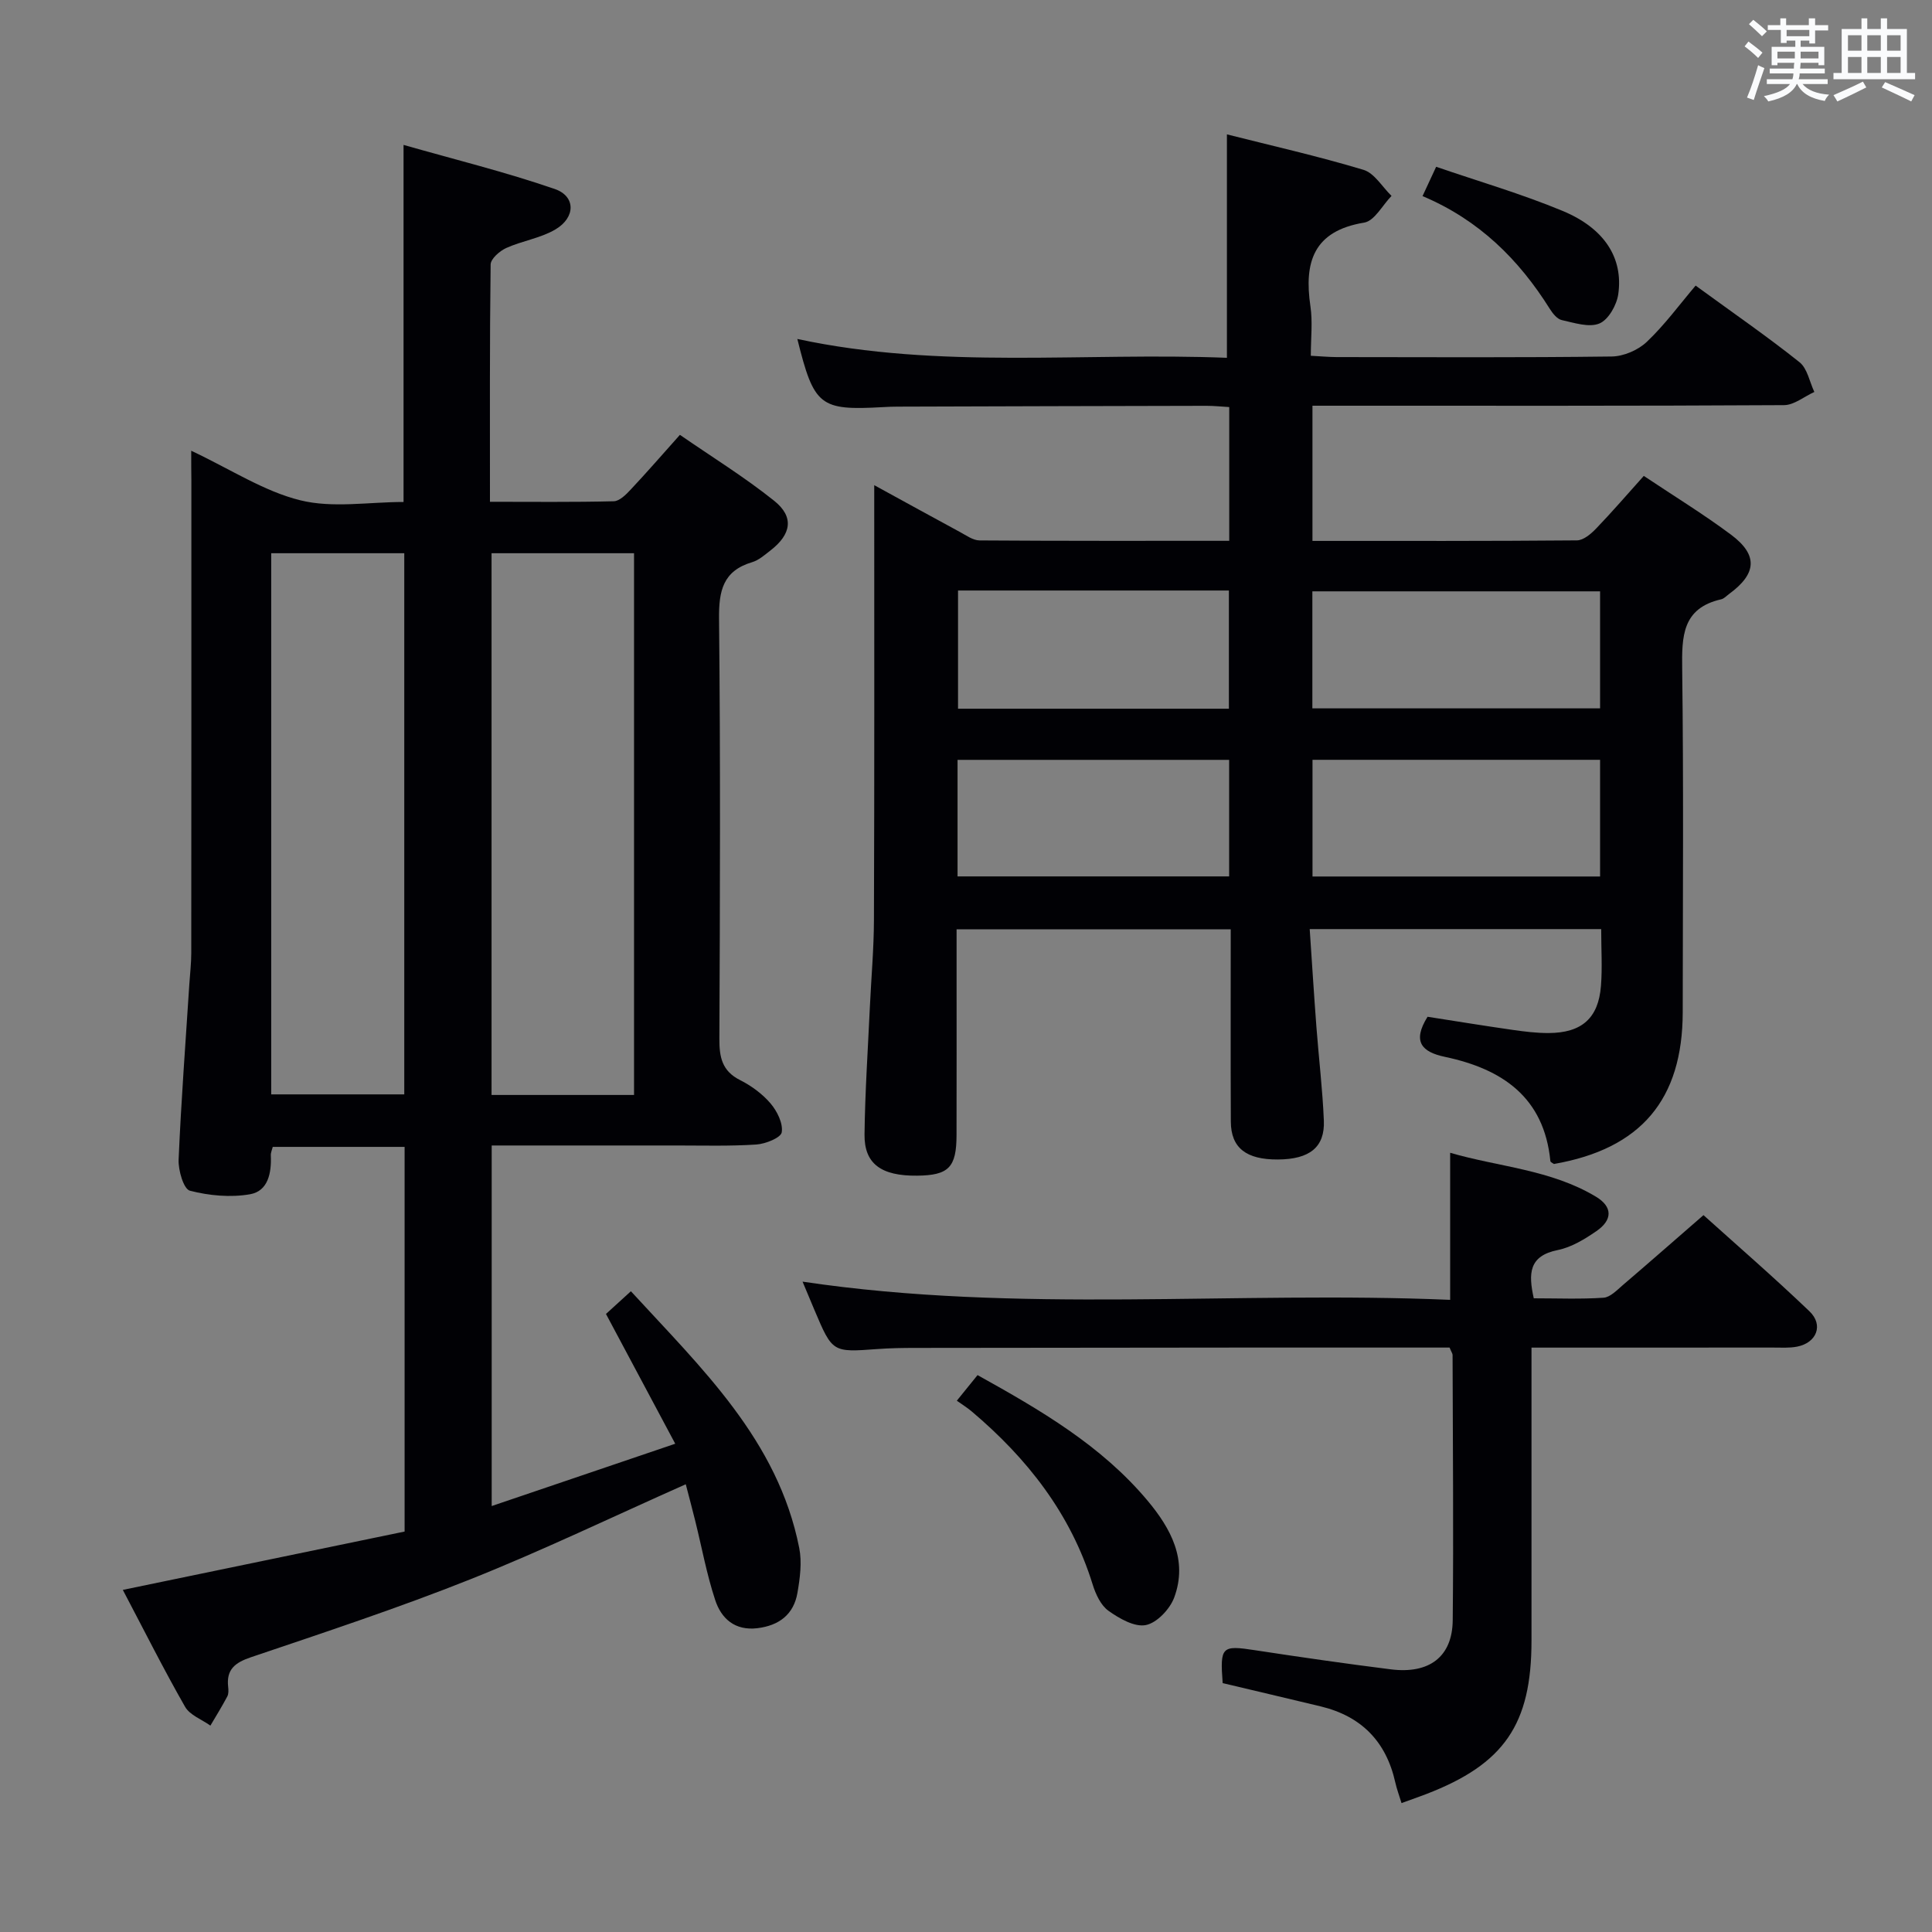 <svg enable-background="new 0 0 400 400" viewBox="0 0 400 400" xmlns="http://www.w3.org/2000/svg"><rect x="0" y="0" width="400" height="400" fill="#808080" stroke="none"/><g fill="#010105"><path d="m181 100.45c6.47 3.54 12.11 6.65 17.77 9.71 1.3.7 2.69 1.72 4.04 1.73 17.13.12 34.26.08 51.69.08 0-9.31 0-18.23 0-27.69-1.53-.09-3.12-.26-4.71-.26-21.33.04-42.65.1-63.98.17-1 0-2 .04-3 .1-13.09.73-14.27-.19-17.73-14.11 29.56 6.36 59.37 2.72 88.94 3.9 0-15.59 0-30.61 0-46.26 9.2 2.33 18.83 4.5 28.27 7.34 2.27.68 3.89 3.54 5.81 5.4-1.87 1.92-3.53 5.18-5.66 5.53-10.51 1.72-12.48 8.19-11.13 17.33.48 3.23.08 6.59.08 10.24 2.1.11 3.71.26 5.31.27 19 .02 37.99.12 56.98-.12 2.47-.03 5.47-1.32 7.27-3.03 3.72-3.53 6.79-7.74 10.11-11.65 8.19 5.97 15.04 10.69 21.52 15.87 1.62 1.3 2.07 4.06 3.06 6.15-2.1.95-4.19 2.72-6.29 2.73-30.8.18-61.62.12-92.45.12-1.63 0-3.26 0-5.17 0v27.99c18.47 0 36.61.05 54.75-.11 1.35-.01 2.92-1.34 3.98-2.45 3.33-3.46 6.46-7.1 9.87-10.9 6.25 4.18 12.35 7.91 18.06 12.17 5.64 4.21 5.33 8.08-.39 12.27-.54.39-1.04.97-1.65 1.11-8.09 1.84-8.16 7.69-8.07 14.44.3 23.66.13 47.32.11 70.98-.01 18.17-8.66 28.36-26.66 31.49-.26-.19-.71-.37-.74-.59-1.3-13.26-9.98-19.08-21.84-21.59-4.78-1.01-6.81-3.14-3.59-8.3 5.65.88 11.63 1.86 17.63 2.72 2.46.35 4.96.66 7.44.65 6.85-.03 10.3-3.07 10.83-9.74.3-3.78.05-7.61.05-11.78-20.05 0-39.77 0-60.35 0 .46 6.79.88 13.53 1.39 20.27.49 6.46 1.27 12.91 1.54 19.38.23 5.52-2.96 8.01-9.5 8.05-6.58.04-9.73-2.4-9.76-7.83-.06-13.14-.02-26.29-.02-39.83-18.87 0-37.43 0-56.76 0v8.6c0 11.33.02 22.66-.01 33.99-.01 6.72-1.62 8.35-8.17 8.42-7.42.08-10.96-2.45-10.88-8.56.11-8.81.7-17.61 1.11-26.42.28-5.98.82-11.96.84-17.94.11-29.65.06-59.31.06-90.04zm150.28 21.98c-20.01 0-39.71 0-59.57 0v24.23h59.57c0-8.26 0-16.18 0-24.23zm-59.54 59.04h59.54c0-8.26 0-16.17 0-24.16-20.01 0-39.7 0-59.54 0zm-73.39-59.21v24.47h56.08c0-8.3 0-16.33 0-24.47-18.82 0-37.25 0-56.08 0zm-.1 59.19h56.23c0-8.28 0-16.18 0-24.13-18.91 0-37.48 0-56.23 0z"/><path d="m39.59 93.32c8.18 3.85 15.05 8.4 22.58 10.26 6.71 1.66 14.16.35 21.38.35 0-24.51 0-48.56 0-73.93 10.57 3.02 21.1 5.61 31.31 9.13 4.37 1.51 4.32 5.91.12 8.38-3.08 1.81-6.88 2.35-10.18 3.84-1.36.62-3.21 2.24-3.22 3.42-.21 16.13-.14 32.27-.14 49.12 8.82 0 17.24.1 25.64-.11 1.19-.03 2.53-1.38 3.49-2.41 3.3-3.51 6.46-7.15 10.2-11.34 6.58 4.55 13.35 8.72 19.51 13.65 4.18 3.34 3.57 6.94-.78 10.3-1.18.91-2.39 2-3.77 2.41-6.05 1.8-6.92 5.92-6.86 11.71.3 28.99.2 57.98.07 86.97-.02 3.8.54 6.67 4.28 8.55 2.34 1.18 4.62 2.85 6.31 4.83 1.36 1.6 2.62 4.12 2.32 5.98-.18 1.13-3.35 2.4-5.25 2.53-5.48.36-10.99.2-16.49.2-12.64.01-25.29 0-38.31 0v74.65c12.61-4.28 24.76-8.4 38-12.9-4.94-9.26-9.51-17.82-14.34-26.87 1.37-1.25 3.03-2.77 5.16-4.7 14.68 16 30.43 30.83 34.85 53.14.59 2.97.16 6.26-.37 9.31-.77 4.45-3.78 6.76-8.29 7.31-4.67.56-7.48-1.99-8.74-5.84-1.76-5.33-2.77-10.91-4.13-16.38-.63-2.55-1.31-5.08-1.96-7.58-15.08 6.7-29.6 13.69-44.53 19.65-14.93 5.95-30.23 11-45.46 16.15-3.35 1.13-5.16 2.54-4.75 6.16.07.65.11 1.43-.18 1.97-1.09 2.06-2.32 4.04-3.5 6.04-1.79-1.28-4.26-2.17-5.25-3.91-4.45-7.79-8.47-15.81-12.88-24.19 19.81-4.1 39.05-8.09 58.34-12.08 0-26.84 0-53.1 0-79.64-9.16 0-18.09 0-27.3 0-.14.58-.43 1.18-.4 1.77.16 3.59-.54 7.38-4.31 8.04-4.03.7-8.48.29-12.45-.74-1.29-.34-2.42-4.22-2.33-6.43.52-12.12 1.44-24.23 2.22-36.34.14-2.15.4-4.31.4-6.46.03-32.66.02-65.32.02-97.97-.03-1.79-.03-3.59-.03-6zm91.68 21.22c-10.22 0-19.79 0-29.5 0v112.16h29.5c0-37.47 0-74.7 0-112.16zm-75.12 112.04h27.55c0-37.54 0-74.73 0-112.04-9.34 0-18.37 0-27.55 0z"/><path d="m300.12 279c-14.43 0-28.75-.01-43.07 0-22.49.02-44.98.04-67.47.07-2.66 0-5.33.04-7.99.24-9.24.68-9.24.71-12.96-8.07-.82-1.94-1.63-3.89-2.47-5.89 44.75 6.68 89.49 1.87 134.08 3.77 0-10.47 0-20.03 0-30.45 9.97 2.92 20.83 3.46 30.21 9.11 3.46 2.09 3.42 4.81.07 7.11-2.44 1.68-5.18 3.35-8.01 3.92-6.01 1.21-6.09 4.88-4.96 9.99 4.86 0 9.67.2 14.44-.12 1.38-.09 2.76-1.55 3.97-2.59 5.43-4.64 10.79-9.35 16.73-14.51 6.5 5.86 14.39 12.69 21.93 19.9 2.98 2.84 1.5 6.54-2.56 7.33-1.61.31-3.32.19-4.98.19-16.46.01-32.92.01-50 .01v5.71 54.98c0 17.31-5.65 25.53-21.78 31.74-1.54.59-3.1 1.13-5.13 1.87-.47-1.55-.98-2.89-1.29-4.28-1.89-8.49-7.05-13.73-15.49-15.75-6.74-1.62-13.5-3.21-20.25-4.81-.57-7.59-.2-7.87 6.71-6.81 9.35 1.43 18.72 2.78 28.1 3.96 7.97 1 12.74-2.6 12.82-10.15.19-18.32.01-36.65-.03-54.97-.03-.31-.26-.61-.62-1.5z"/><path d="m198.1 290c1.7-2.1 2.91-3.6 4.29-5.3 13.03 7.24 25.64 14.58 35.19 25.98 4.82 5.76 8.4 12.3 5.53 20.06-.89 2.4-3.57 5.25-5.87 5.71-2.33.47-5.5-1.35-7.74-2.95-1.6-1.14-2.66-3.46-3.28-5.46-4.53-14.64-13.54-26.1-25.05-35.83-.87-.74-1.87-1.35-3.07-2.21z"/><path d="m294.52 40.6c1.09-2.34 1.77-3.81 2.82-6.07 8.81 3.03 17.7 5.61 26.19 9.14 8.66 3.6 12.56 9.74 11.52 17.2-.31 2.26-2.02 5.31-3.9 6.1-2.14.9-5.21-.13-7.8-.7-.96-.21-1.89-1.38-2.49-2.34-6.39-10.19-14.62-18.39-26.34-23.33z"/></g><path d="m361.2 9.6.8-1c.9.7 1.9 1.4 2.9 2.3l-.9 1.1c-1-1-2-1.8-2.8-2.4zm.5 10.6c.9-2.1 1.6-4.3 2.3-6.7.4.2.8.4 1.3.6-.7 2.1-1.5 4.3-2.2 6.6zm.4-15.2.9-.9c1 .8 2 1.6 2.8 2.4l-1 1c-.9-.9-1.8-1.7-2.7-2.5zm12.5-1.2h1.2v1.4h2.7v1.1h-2.7v2.7h-1.2v-.6h-1.8v1.3h4.9v3.8h-1.2v-.5h-3.7c0 .4-.1.9-.1 1.2h5.1v1h-5.2c0 .5-.1.9-.2 1.2h6v1h-5.2c1.1 1.3 2.9 2 5.5 2.2-.4.4-.7.8-.9 1.3-2.9-.5-4.8-1.6-5.7-3.5h-.1c-.8 1.7-2.7 2.9-5.9 3.6-.2-.4-.6-.8-.9-1.1 2.8-.6 4.6-1.4 5.4-2.5h-4.8v-1h5.3c.1-.3.2-.7.2-1.2h-4.9v-1h5c0-.4 0-.8.1-1.2h-3.5v.5h-1.2v-3.8h4.9v-1.3h-1.8v.5h-1.2v-2.7h-2.7v-1h2.6v-1.4h1.2v1.4h4.7v-1.4zm-6.6 8.3h3.6c0-.4 0-.9 0-1.4h-3.6zm1.9-4.6h4.7v-1.3h-4.7zm6.6 3.2h-3.7v1.4h3.7z" fill="#fafbfc"/><path d="m385.3 3.8h1.3v2.2h2.8v-2.2h1.3v2.2h4.1v9.1h1.7v1.3h-16.9v-1.3h1.7v-9.1h4.1v-2.2zm.4 13.1.7 1.2c-1.8.9-3.8 1.9-6 2.9-.2-.4-.5-.8-.8-1.3 2.3-1 4.3-1.9 6.1-2.8zm-3.1-6.4h2.8v-3.2h-2.8zm0 4.6h2.8v-3.3h-2.8zm4-4.6h2.8v-3.2h-2.8zm0 4.6h2.8v-3.3h-2.8zm3.7 1.9c2.1.9 4.1 1.8 6.1 2.7l-.7 1.3c-2.2-1.1-4.2-2-6.1-2.9zm3.2-9.7h-2.8v3.2h2.8zm-2.8 7.8h2.8v-3.3h-2.8z" fill="#fafbfc"/></svg>